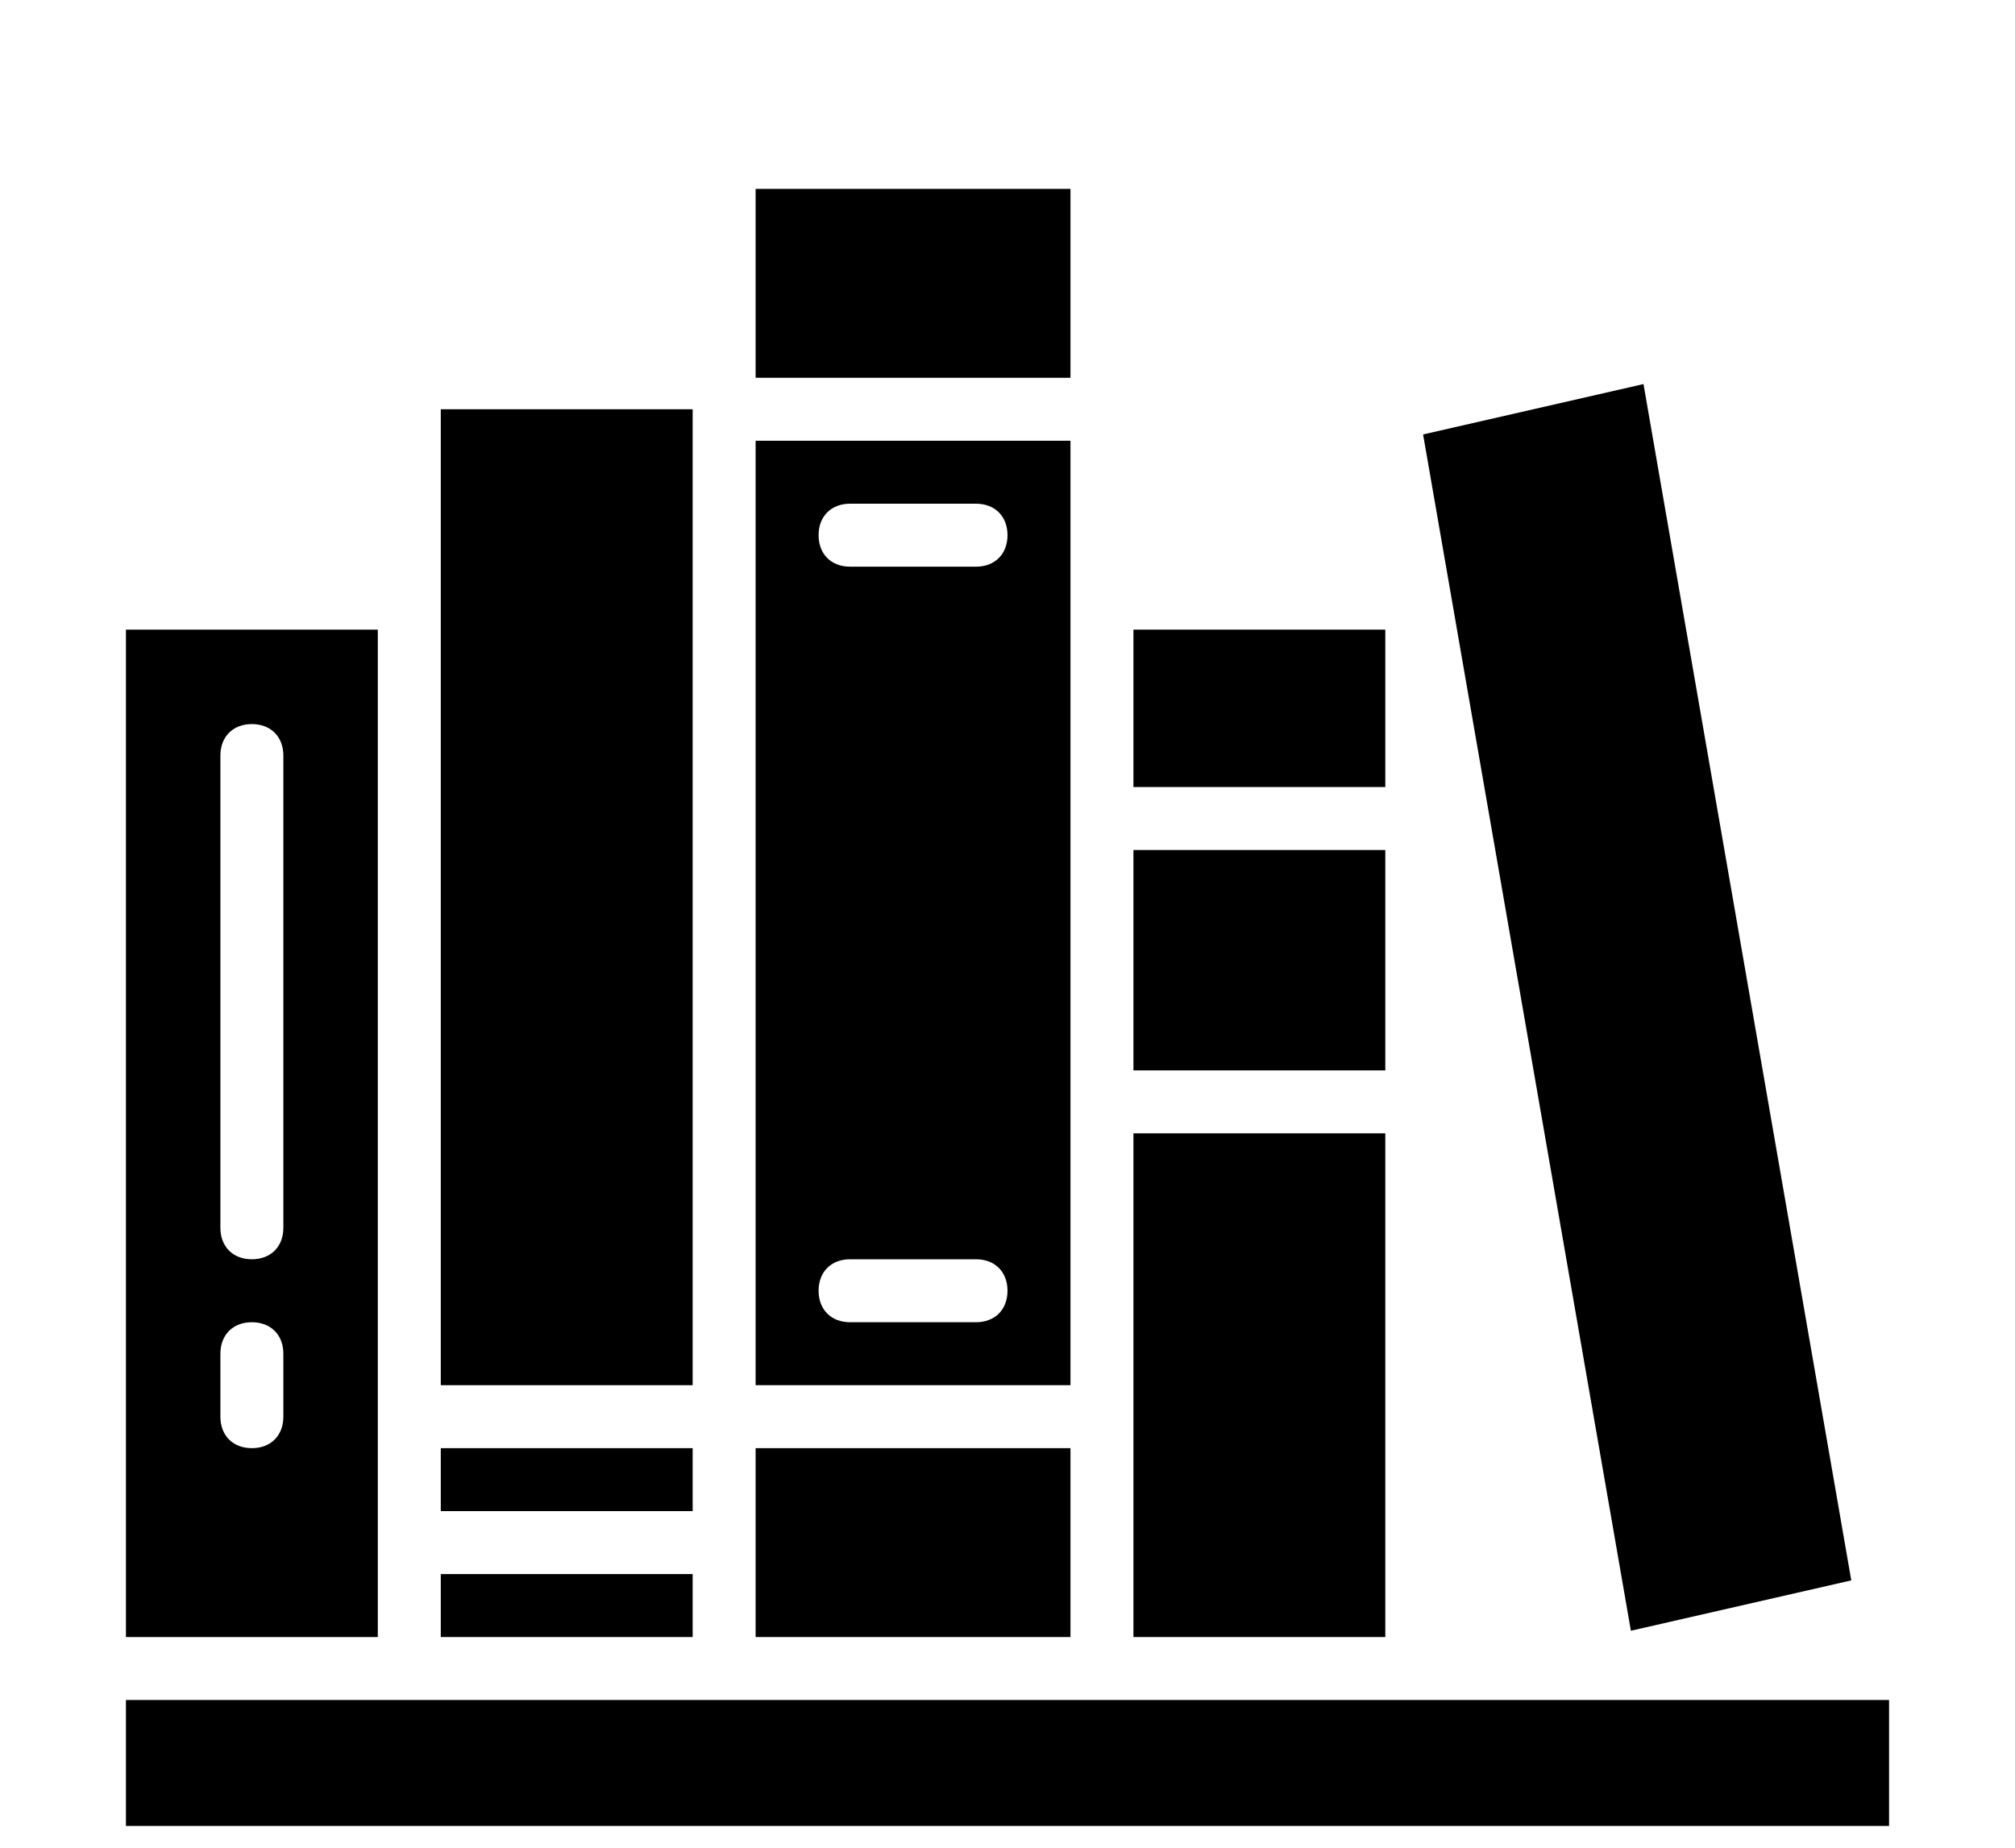 <?xml version="1.0" encoding="utf-8"?>
<!-- Generator: Adobe Illustrator 22.1.0, SVG Export Plug-In . SVG Version: 6.00 Build 0)  -->
<svg version="1.1" id="Layer_1" xmlns="http://www.w3.org/2000/svg" xmlns:xlink="http://www.w3.org/1999/xlink" x="0px" y="0px"
	 viewBox="0 0 64 58.7" style="enable-background:new 0 0 64 58.7;" xml:space="preserve">
<g>
	<rect x="36" y="36" width="8" height="16"/>
	<rect x="24" y="6" width="10" height="6"/>
	<rect x="36" y="27" width="8" height="7"/>
	<rect x="24" y="46" width="10" height="6"/>
	<polygon points="58.8,50.2 52.2,12.2 45.2,13.8 51.8,51.8 	"/>
	<rect x="36" y="20" width="8" height="5"/>
	<path d="M34,14H24v30h10V14z M31,42h-4c-0.6,0-1-0.4-1-1s0.4-1,1-1h4c0.6,0,1,0.4,1,1S31.6,42,31,42z M31,18h-4c-0.6,0-1-0.4-1-1
		s0.4-1,1-1h4c0.6,0,1,0.4,1,1S31.6,18,31,18z"/>
	<rect x="4" y="54" width="56" height="4"/>
	<path d="M12,20H4v32h8V20z M9,45c0,0.6-0.4,1-1,1s-1-0.4-1-1v-2c0-0.6,0.4-1,1-1s1,0.4,1,1V45z M9,39c0,0.6-0.4,1-1,1s-1-0.4-1-1
		V24c0-0.6,0.4-1,1-1s1,0.4,1,1V39z"/>
	<rect x="14" y="50" width="8" height="2"/>
	<rect x="14" y="13" width="8" height="31"/>
	<rect x="14" y="46" width="8" height="2"/>
</g>
</svg>
